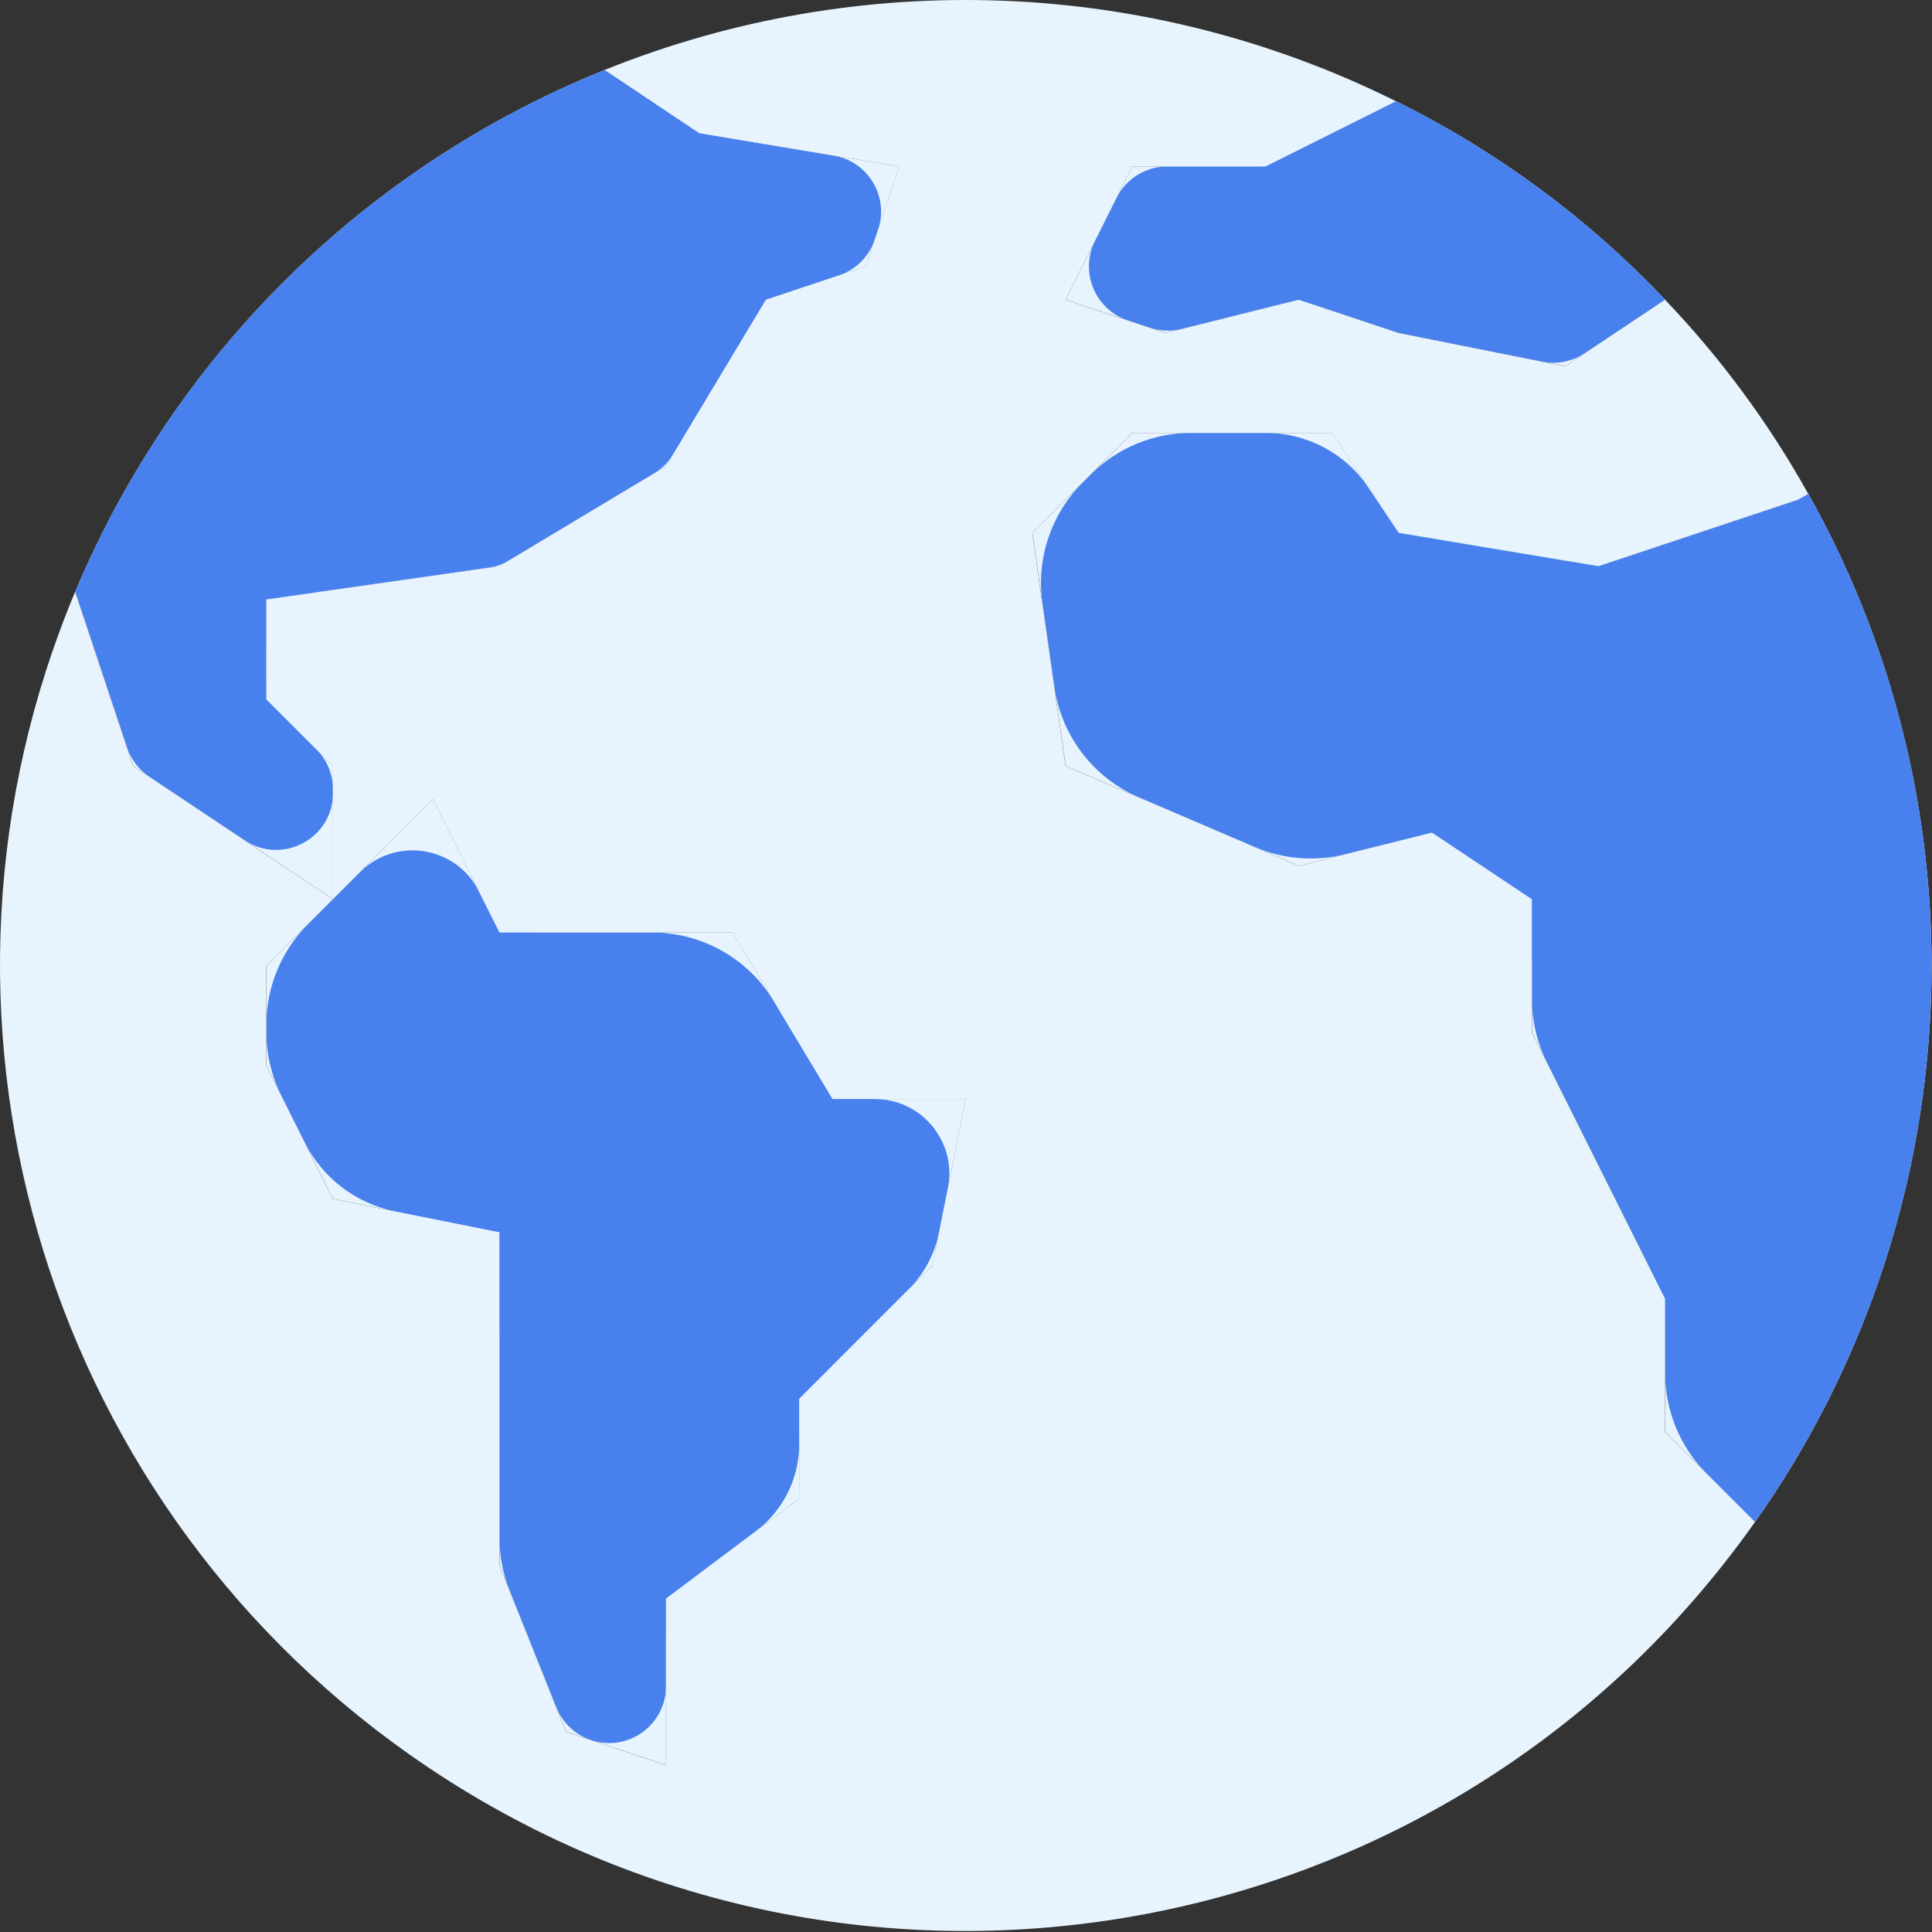 <svg width="68" height="68" viewBox="0 0 68 68" fill="none" xmlns="http://www.w3.org/2000/svg">
<rect x="0" y="0" width="68" height="68" fill="#333333" stroke="none"/>
<path d="M58.607 10.547L55.091 12.891L49.23 11.719L45.713 10.547L41.024 11.719L37.508 10.547L39.852 5.858H44.541L49.136 3.561C52.68 5.313 55.886 7.679 58.607 10.547Z" fill="#E7F4FE"/>
<path d="M58.607 10.547L55.78 12.432C55.339 12.726 54.799 12.833 54.279 12.729L49.23 11.719L46.266 10.731C45.905 10.611 45.517 10.596 45.148 10.688L41.589 11.578C41.22 11.67 40.833 11.655 40.472 11.535L39.696 11.276C38.541 10.891 37.995 9.573 38.539 8.484L39.299 6.964C39.638 6.286 40.331 5.858 41.088 5.858H44.069C44.379 5.858 44.685 5.786 44.963 5.647L49.136 3.561C52.68 5.313 55.886 7.678 58.607 10.547Z" fill="#4880ED"/>
<path d="M31.648 5.86L30.476 9.377L26.96 10.549L23.443 16.41L17.582 19.927L9.377 21.099V24.616L11.721 26.96V31.649L8.205 29.304L4.688 26.96L2.648 20.829C6.159 12.463 12.87 5.85 21.286 2.461L24.615 4.688L31.648 5.86Z" fill="#E7F4FE"/>
<path d="M29.34 5.476C30.552 5.678 31.297 6.915 30.908 8.081L30.792 8.428C30.593 9.025 30.125 9.494 29.527 9.693L27.661 10.315C27.209 10.466 26.825 10.774 26.579 11.184L23.7 15.981C23.531 16.263 23.296 16.498 23.014 16.667L17.928 19.719C17.7 19.856 17.446 19.946 17.182 19.984L11.094 20.854C10.109 20.994 9.377 21.838 9.377 22.833V23.787C9.377 24.317 9.587 24.826 9.962 25.201L11.135 26.374C11.51 26.749 11.721 27.258 11.721 27.788V27.911C11.721 29.509 9.941 30.462 8.612 29.575L8.205 29.304L5.26 27.341C4.889 27.094 4.612 26.73 4.471 26.308L2.648 20.829C6.159 12.463 12.87 5.85 21.286 2.461L24.257 4.449C24.493 4.606 24.76 4.712 25.04 4.759L29.34 5.476Z" fill="#4880ED"/>
<path d="M33.992 38.681L32.819 44.542L28.131 49.231V52.748L23.442 56.264V62.125L19.925 60.953L17.581 55.092V43.37L11.72 42.198L9.375 37.509V33.992L11.72 31.648L15.236 28.131L17.581 32.82H25.786L29.303 38.681H33.992Z" fill="#E7F4FE"/>
<path d="M30.789 38.682C32.445 38.682 33.688 40.197 33.363 41.822L33.052 43.377C32.9 44.137 32.526 44.835 31.978 45.383L29.257 48.105C28.535 48.826 28.13 49.804 28.13 50.825C28.13 52.035 27.56 53.175 26.591 53.902L24.683 55.333C23.901 55.919 23.441 56.84 23.441 57.817V59.347C23.441 60.714 22.102 61.679 20.806 61.247C20.247 61.061 19.799 60.638 19.58 60.091L17.938 55.986C17.702 55.396 17.58 54.765 17.58 54.129V47.114C17.58 44.937 16.044 43.063 13.909 42.636C12.528 42.36 11.351 41.461 10.72 40.201L9.903 38.565C9.556 37.871 9.375 37.105 9.375 36.329V36.064C9.375 34.738 9.902 33.466 10.839 32.528L11.719 31.648L12.671 30.696C13.933 29.435 16.06 29.78 16.858 31.376C17.301 32.261 18.206 32.821 19.196 32.821H22.955C24.711 32.821 26.338 33.742 27.242 35.248L28.537 37.407C29.012 38.198 29.866 38.682 30.789 38.682Z" fill="#4880ED"/>
<path d="M63.649 17.383C70.048 28.799 69.319 42.876 61.773 53.568L58.608 50.403V45.715L56.264 41.026L53.92 36.337V31.648L50.403 29.304L45.714 30.476L37.509 26.959L36.337 18.754L39.853 15.238H46.887L49.231 18.754L56.264 19.926L63.297 17.582L63.649 17.383Z" fill="#E7F4FE"/>
<path d="M63.648 17.383C70.047 28.799 69.318 42.875 61.772 53.568L60.072 51.868C59.134 50.93 58.607 49.658 58.607 48.332V46.895C58.607 46.118 58.427 45.353 58.08 44.659L56.263 41.026L54.447 37.392C54.099 36.698 53.919 35.933 53.919 35.157V33.962C53.919 32.516 53.196 31.166 51.993 30.364C50.98 29.689 49.728 29.472 48.547 29.767L47.347 30.067C46.287 30.332 45.17 30.243 44.165 29.812L40.091 28.066C38.487 27.379 37.358 25.905 37.111 24.177L36.69 21.229C36.467 19.671 36.991 18.099 38.104 16.986L38.388 16.702C39.326 15.764 40.597 15.237 41.924 15.237H44.55C46.009 15.237 47.372 15.967 48.181 17.181C48.85 18.184 49.905 18.866 51.095 19.065L55.038 19.722C55.843 19.856 56.668 19.791 57.441 19.533L63.296 17.582L63.648 17.383Z" fill="#4880ED"/>
<path d="M41.022 11.722L45.711 10.55L49.227 11.722L55.088 12.894L58.605 10.55C60.568 12.604 62.262 14.901 63.645 17.383L63.294 17.583L56.261 19.927L49.227 18.755L46.883 15.238H39.85L36.333 18.755L37.505 26.96L45.711 30.477L50.4 29.305L53.916 31.649V36.338L56.261 41.026L58.605 45.715V50.404L61.77 53.569C50.945 68.908 29.734 72.567 14.396 61.741C1.369 52.547 -3.518 35.535 2.644 20.83L4.684 26.96L8.201 29.304L11.717 31.649L9.373 33.993V37.51L11.717 42.199L17.578 43.371V55.093L19.922 60.954L23.439 62.126V56.265L28.128 52.748V49.232L32.817 44.543L33.989 38.682H29.3L25.783 32.821H17.578L15.234 28.132L11.717 31.649V26.96L9.373 24.616V21.099L17.578 19.927L23.439 16.41L26.956 10.549L30.472 9.377L31.644 5.861L24.611 4.688L21.282 2.461C30.297 -1.169 40.434 -0.768 49.133 3.563L44.538 5.861H39.85L37.505 10.549L41.022 11.722Z" fill="#E7F4FE"/>
</svg>
